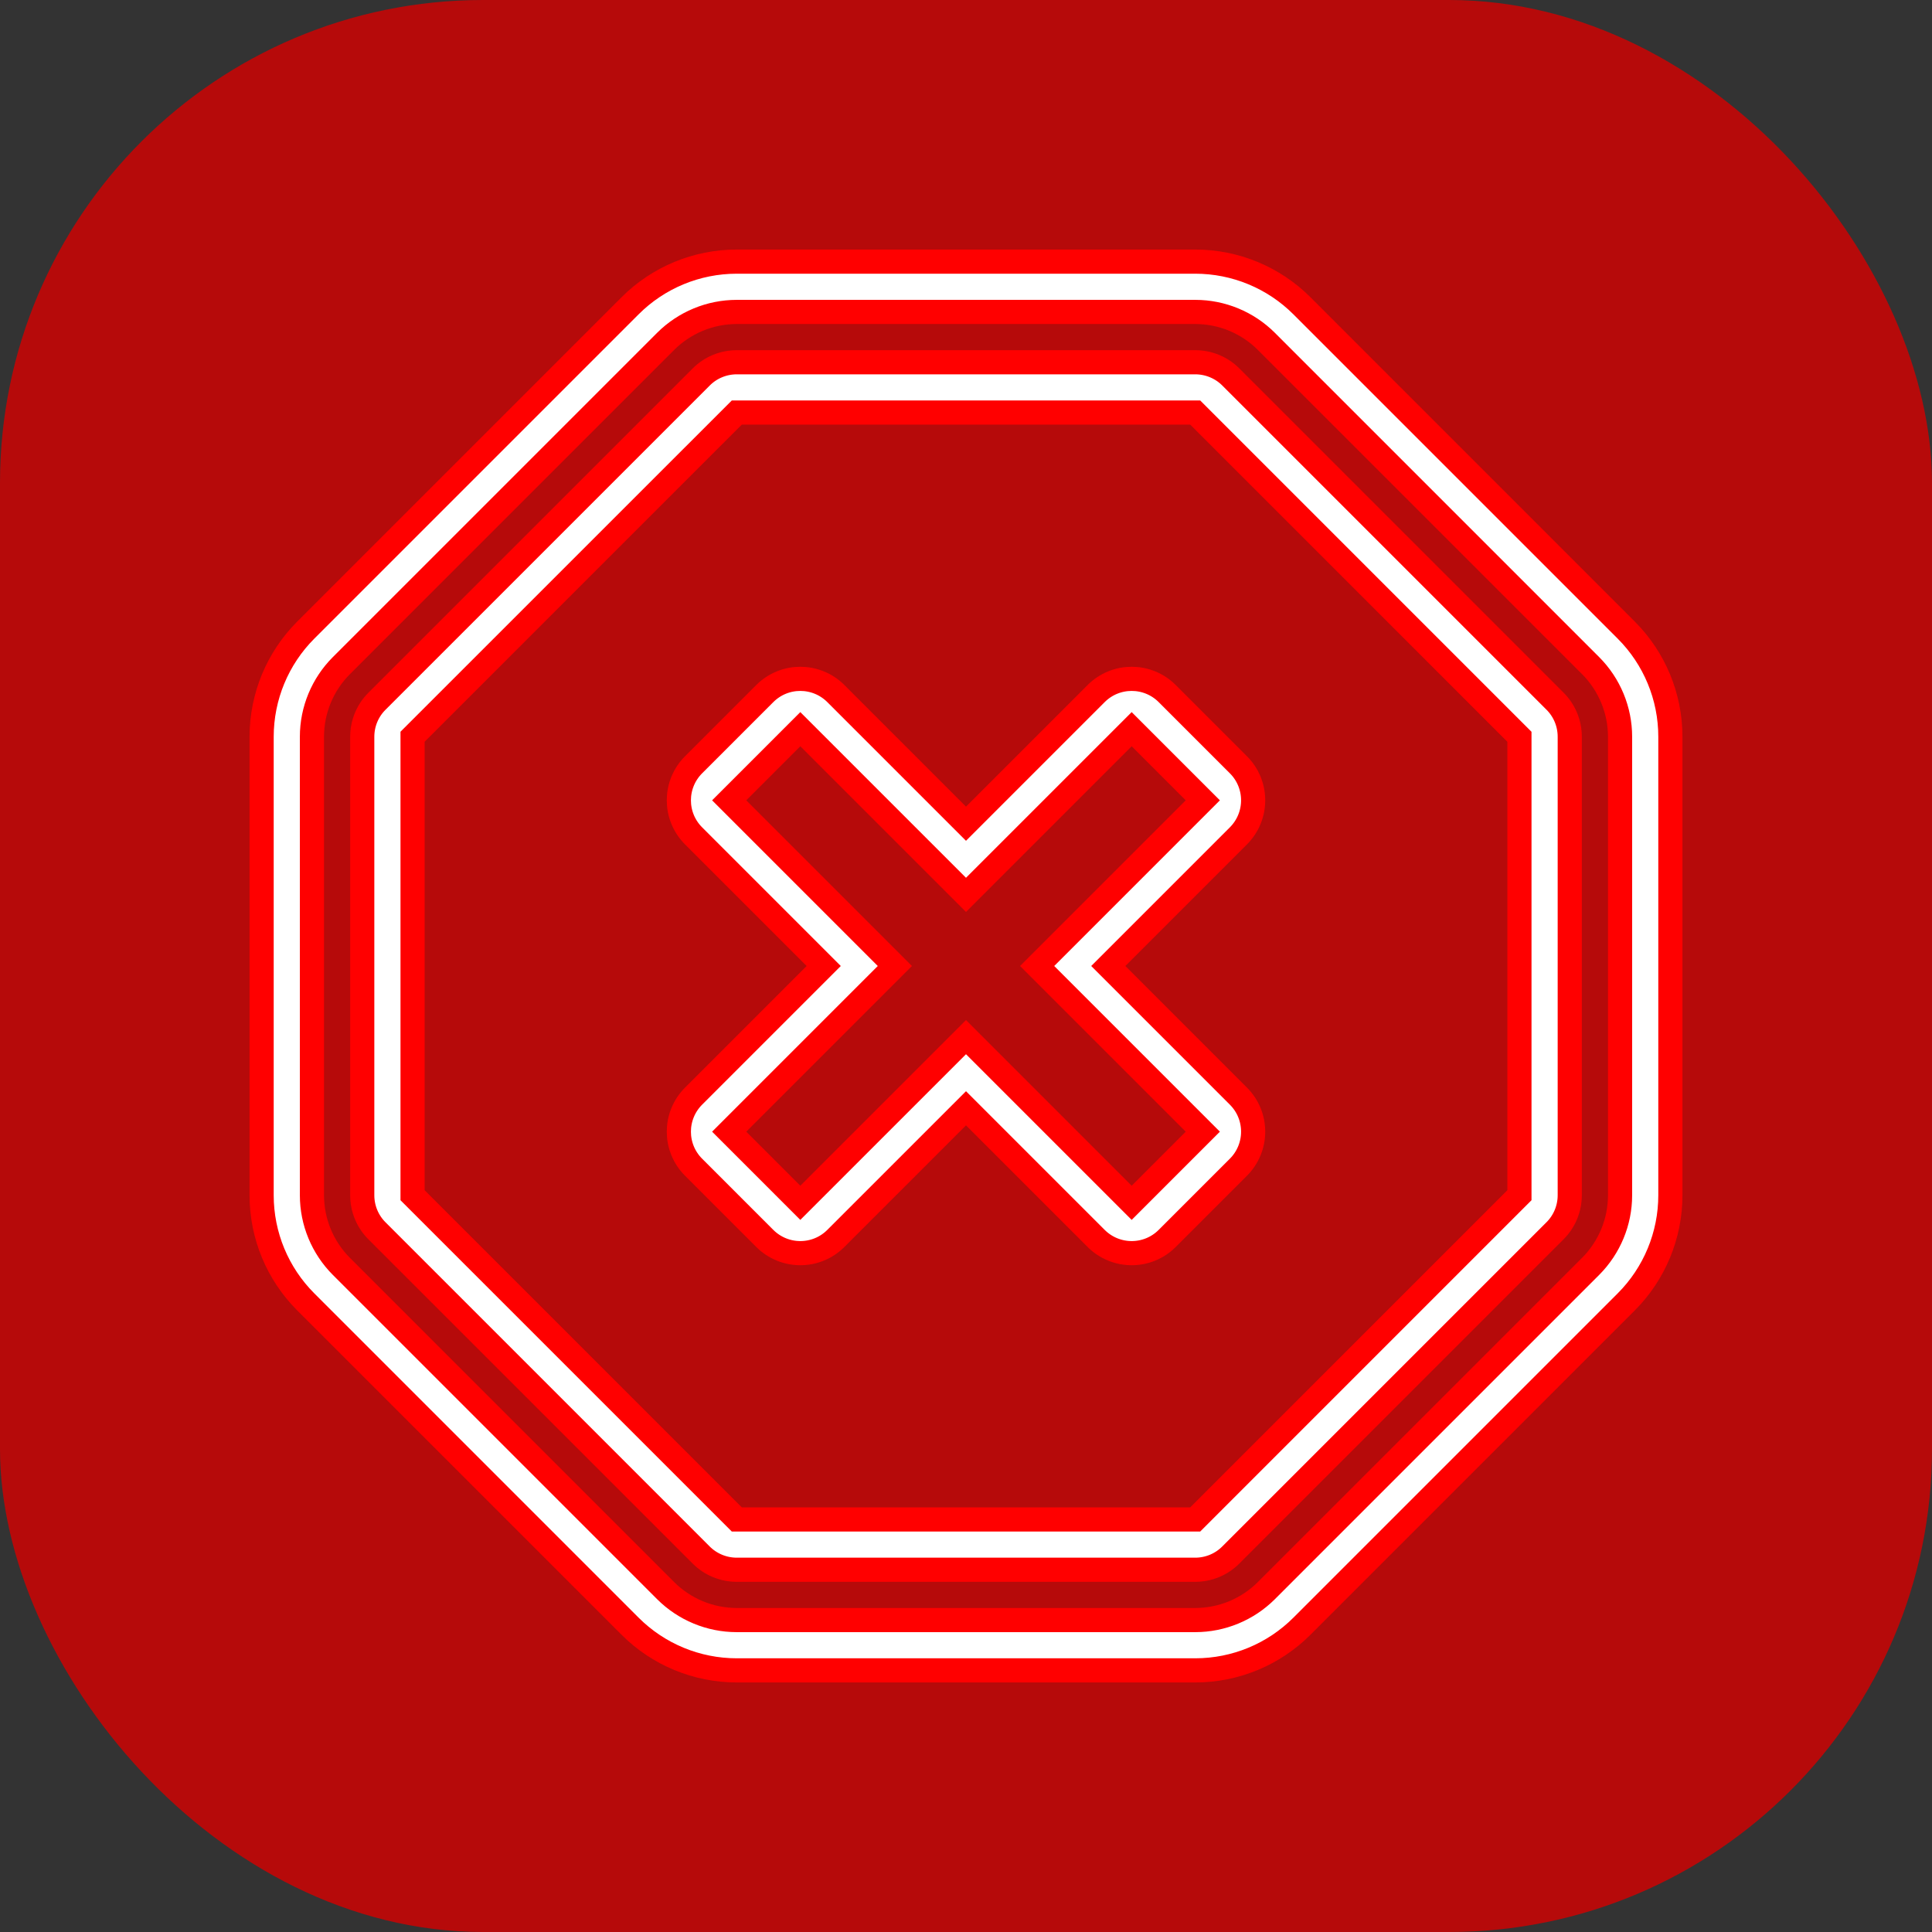 <!DOCTYPE svg PUBLIC "-//W3C//DTD SVG 1.1//EN" "http://www.w3.org/Graphics/SVG/1.1/DTD/svg11.dtd">
<!-- Uploaded to: SVG Repo, www.svgrepo.com, Transformed by: SVG Repo Mixer Tools -->
<svg version="1.1" id="Uploaded to svgrepo.com" xmlns="http://www.w3.org/2000/svg" xmlns:xlink="http://www.w3.org/1999/xlink" width="800px" height="800px" viewBox="-3.2 -3.2 38.40 38.40" xml:space="preserve" fill="#ff0000" stroke="#ff0000" stroke-width="0.48">
<rect x="-3.2" y="-3.2" width="38.40" height="38.40" fill="#333333" stroke="none"/>
<g id="SVGRepo_bgCarrier" stroke-width="0">
<rect x="-3.2" y="-3.2" width="38.40" height="38.40" rx="9.6" fill="#b60a0a" strokewidth="0"/>
</g>
<g id="SVGRepo_tracerCarrier" stroke-linecap="round" stroke-linejoin="round"/>
<g id="SVGRepo_iconCarrier"> <style type="text/css"> .feather_een{fill:#ffffff;} </style> <path class="feather_een" d="M10.737,4.293l-6.444,6.444C4.105,10.924,4,11.178,4,11.444v9.113c0,0.265,0.105,0.52,0.293,0.707 l6.444,6.444C10.924,27.895,11.179,28,11.444,28h9.112c0.265,0,0.52-0.105,0.707-0.293l6.444-6.444 C27.895,21.076,28,20.821,28,20.556v-9.113c0-0.265-0.105-0.52-0.293-0.707l-6.444-6.444C21.076,4.105,20.821,4,20.556,4h-9.112 C11.179,4,10.924,4.105,10.737,4.293z M27,20.556L20.556,27h-9.112L5,20.556v-9.113L11.444,5h9.112L27,11.444V20.556z M20.556,2 h-9.113c-0.796,0-1.559,0.316-2.121,0.879L2.879,9.322C2.316,9.885,2,10.648,2,11.444v9.113c0,0.796,0.316,1.559,0.879,2.121 l6.444,6.444C9.885,29.684,10.648,30,11.444,30h9.113c0.796,0,1.559-0.316,2.121-0.879l6.444-6.444 C29.684,22.115,30,21.352,30,20.556v-9.113c0-0.796-0.316-1.559-0.879-2.121l-6.444-6.444C22.115,2.316,21.352,2,20.556,2z M28.414,21.971l-6.444,6.444C21.595,28.789,21.087,29,20.556,29h-9.113c-0.53,0-1.039-0.211-1.414-0.586l-6.444-6.444 C3.211,21.595,3,21.087,3,20.556v-9.113c0-0.53,0.211-1.039,0.586-1.414l6.444-6.444C10.405,3.211,10.913,3,11.444,3h9.113 c0.53,0,1.039,0.211,1.414,0.586l6.444,6.444C28.789,10.405,29,10.913,29,11.444v9.113C29,21.087,28.789,21.595,28.414,21.971z M18.586,10.586L16,13.172l-2.586-2.586c-0.391-0.391-1.024-0.391-1.414,0L10.586,12c-0.391,0.391-0.391,1.024,0,1.414L13.172,16 l-2.586,2.586c-0.391,0.391-0.391,1.024,0,1.414L12,21.414c0.391,0.391,1.024,0.391,1.414,0L16,18.828l2.586,2.586 c0.391,0.391,1.024,0.391,1.414,0L21.414,20c0.391-0.391,0.391-1.024,0-1.414L18.828,16l2.586-2.586 c0.391-0.391,0.391-1.024,0-1.414L20,10.586C19.61,10.195,18.976,10.195,18.586,10.586z M20.707,19.293l-1.414,1.414L16,17.414 l-3.293,3.293l-1.414-1.414L14.586,16l-3.293-3.293l1.414-1.414L16,14.586l3.293-3.293l1.414,1.414L17.414,16L20.707,19.293z"/> </g>
</svg>
